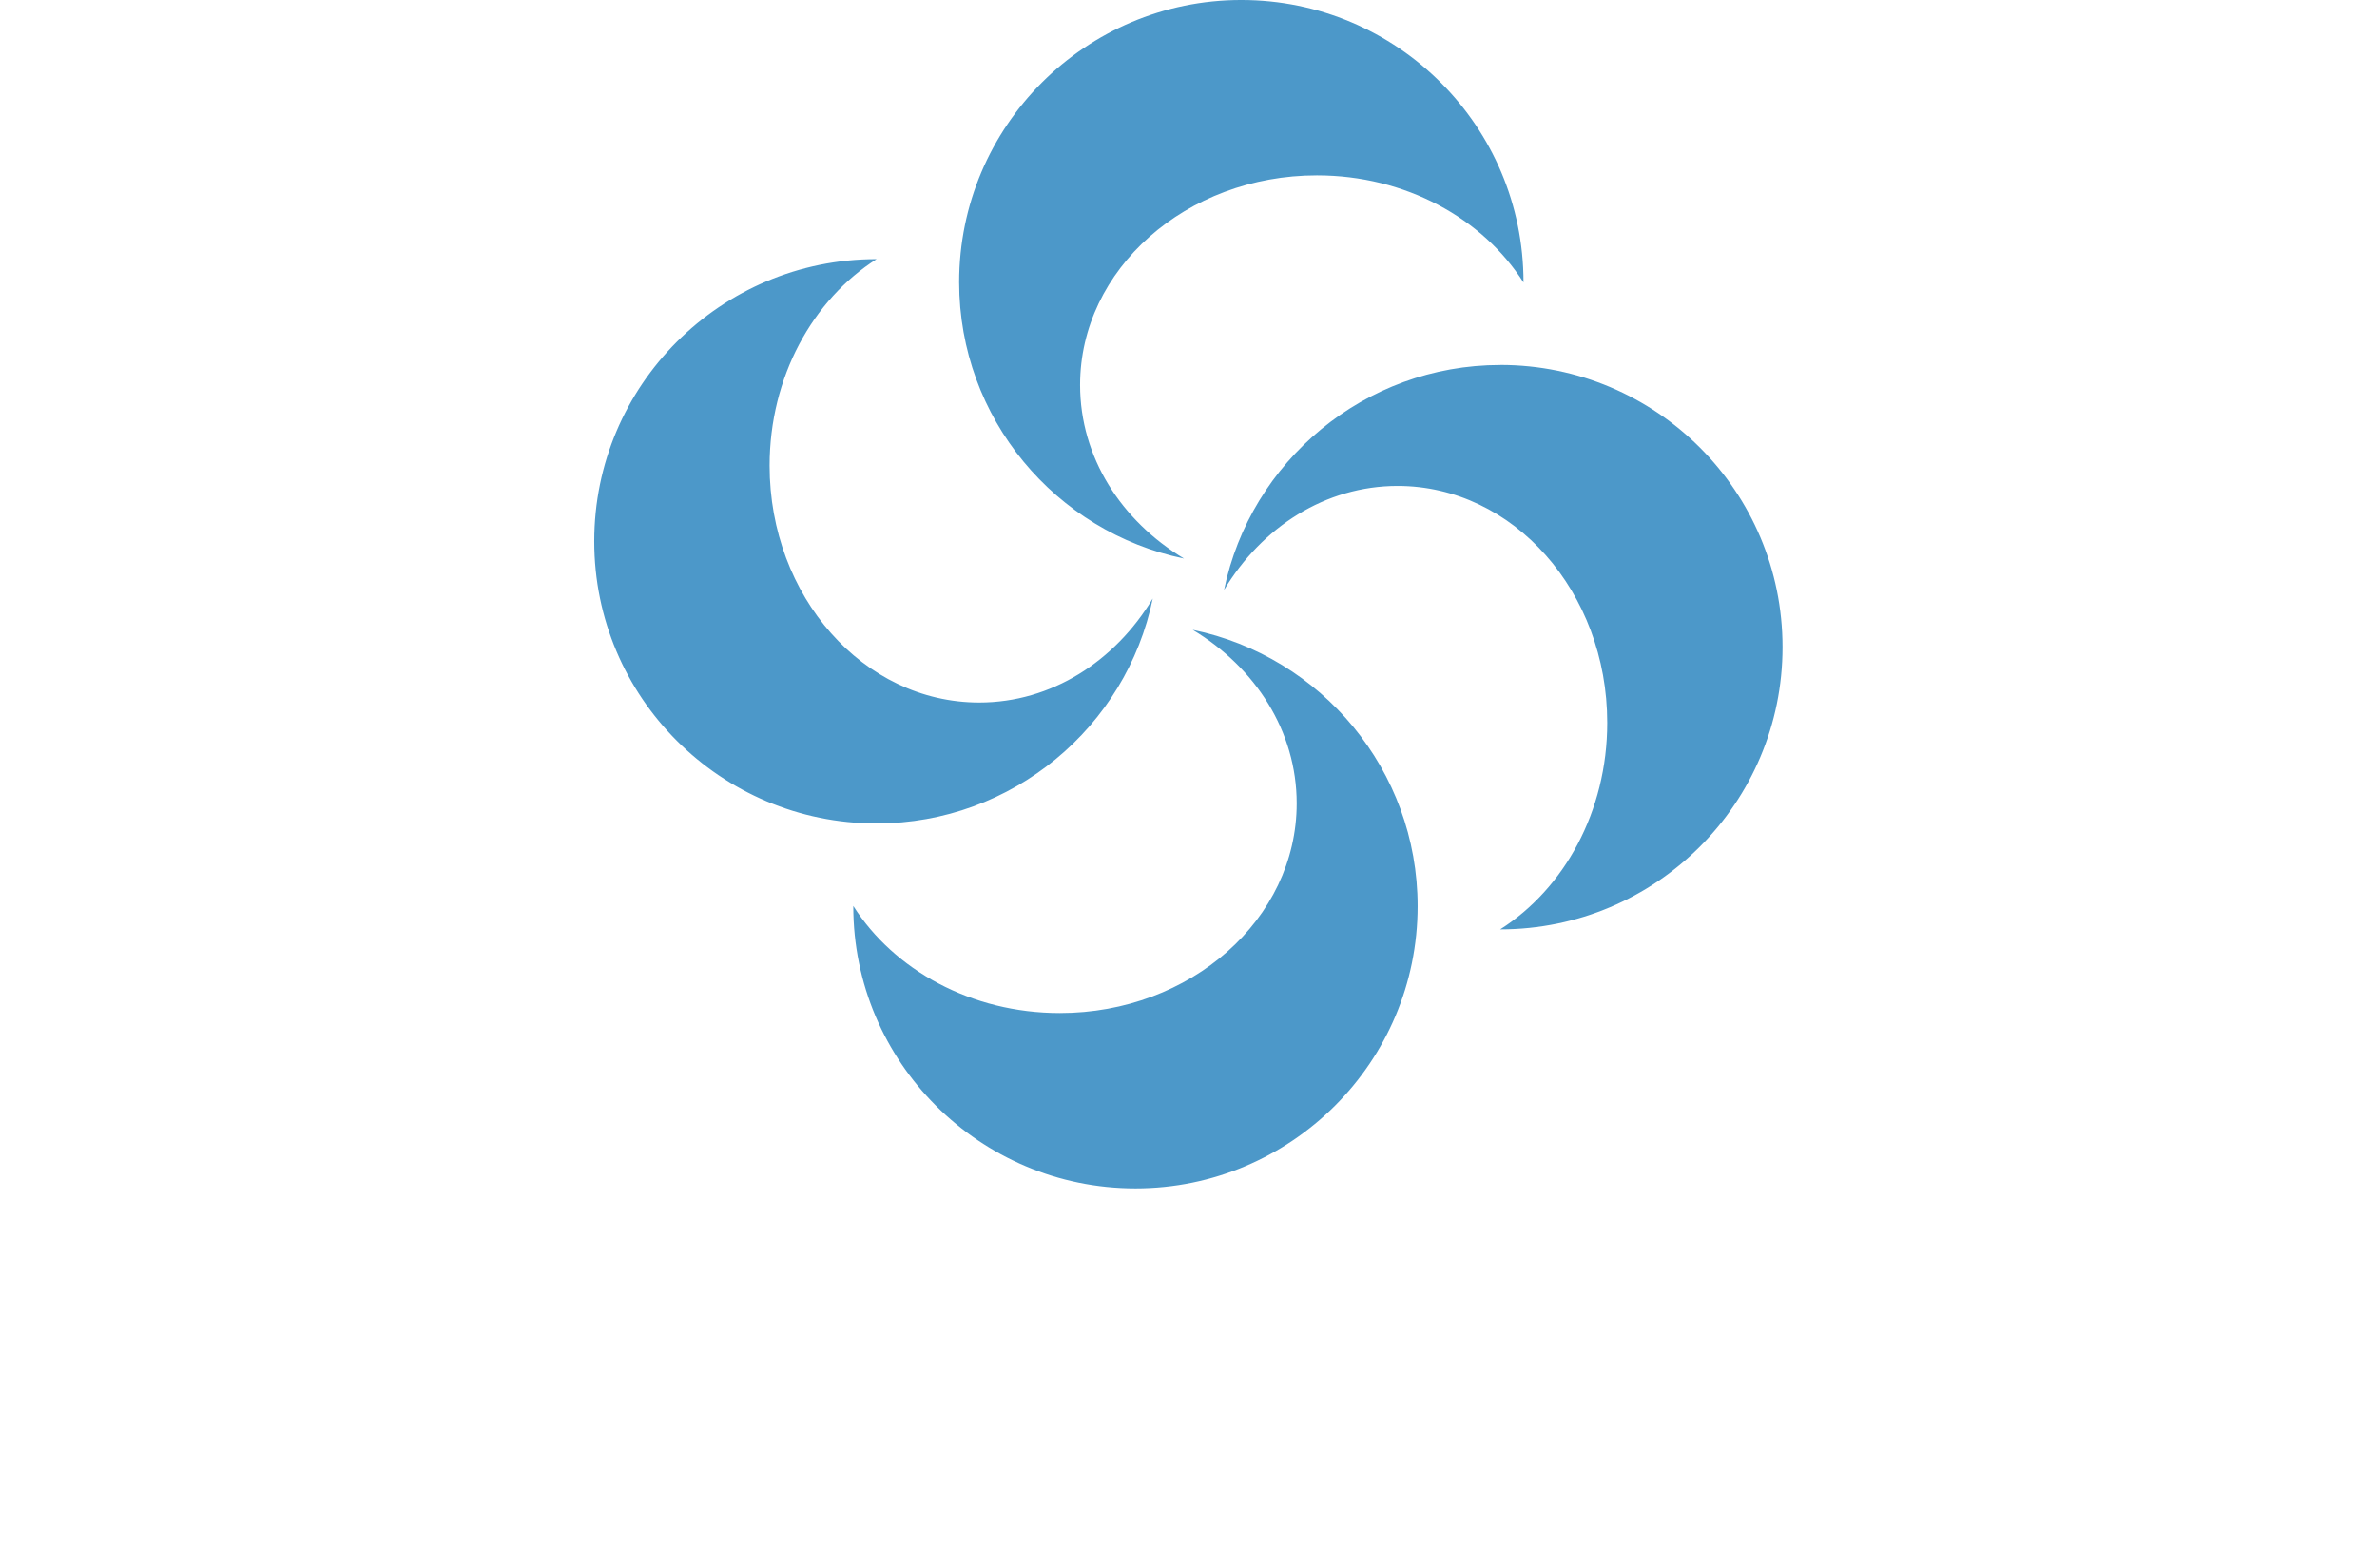 <svg preserveAspectRatio="xMidYMid meet" viewBox="0 -0 222.876 147"
     xmlns="http://www.w3.org/2000/svg">
    <g>
        <path d="m54.008 5c-11.801 0-21.371 9.566-21.371 21.371 0 10.316 7.313 18.926 17.035 20.93-4.754-2.856-7.875-7.676-7.875-13.145 0-8.766 8.031-15.875 17.938-15.875 6.719 0 12.574 3.27 15.645 8.11v-.016c0-11.81-9.57-21.375-21.371-21.375zm-27.637 19.625c-11.805 0-21.371 9.566-21.371 21.367s9.566 21.371 21.371 21.371c10.316 0 18.926-7.313 20.93-17.035-2.856 4.754-7.676 7.875-13.145 7.875-8.766 0-15.875-8.031-15.875-17.938 0-6.719 3.27-12.574 8.11-15.645h-.016zm47.262 8.016c-10.316 0-18.926 7.312-20.93 17.035 2.856-4.754 7.676-7.875 13.145-7.875 8.766 0 15.875 8.03 15.875 17.938 0 6.718-3.27 12.574-8.11 15.645h.016c11.805-.008 21.371-9.575 21.371-21.375 0-11.805-9.566-21.371-21.37-21.371zm-23.305 20.059c4.754 2.855 7.875 7.675 7.875 13.145 0 8.765-8.031 15.875-17.938 15.875-6.719 0-12.574-3.27-15.645-8.11v.016c0 11.809 9.57 21.374 21.371 21.374s21.371-9.567 21.371-21.371c0-10.316-7.312-18.926-17.035-20.93z"
              fill="#4c98c9" transform="matrix(1.238 0 0 1.238 49.528 -6.191)"/>
    </g>
</svg>